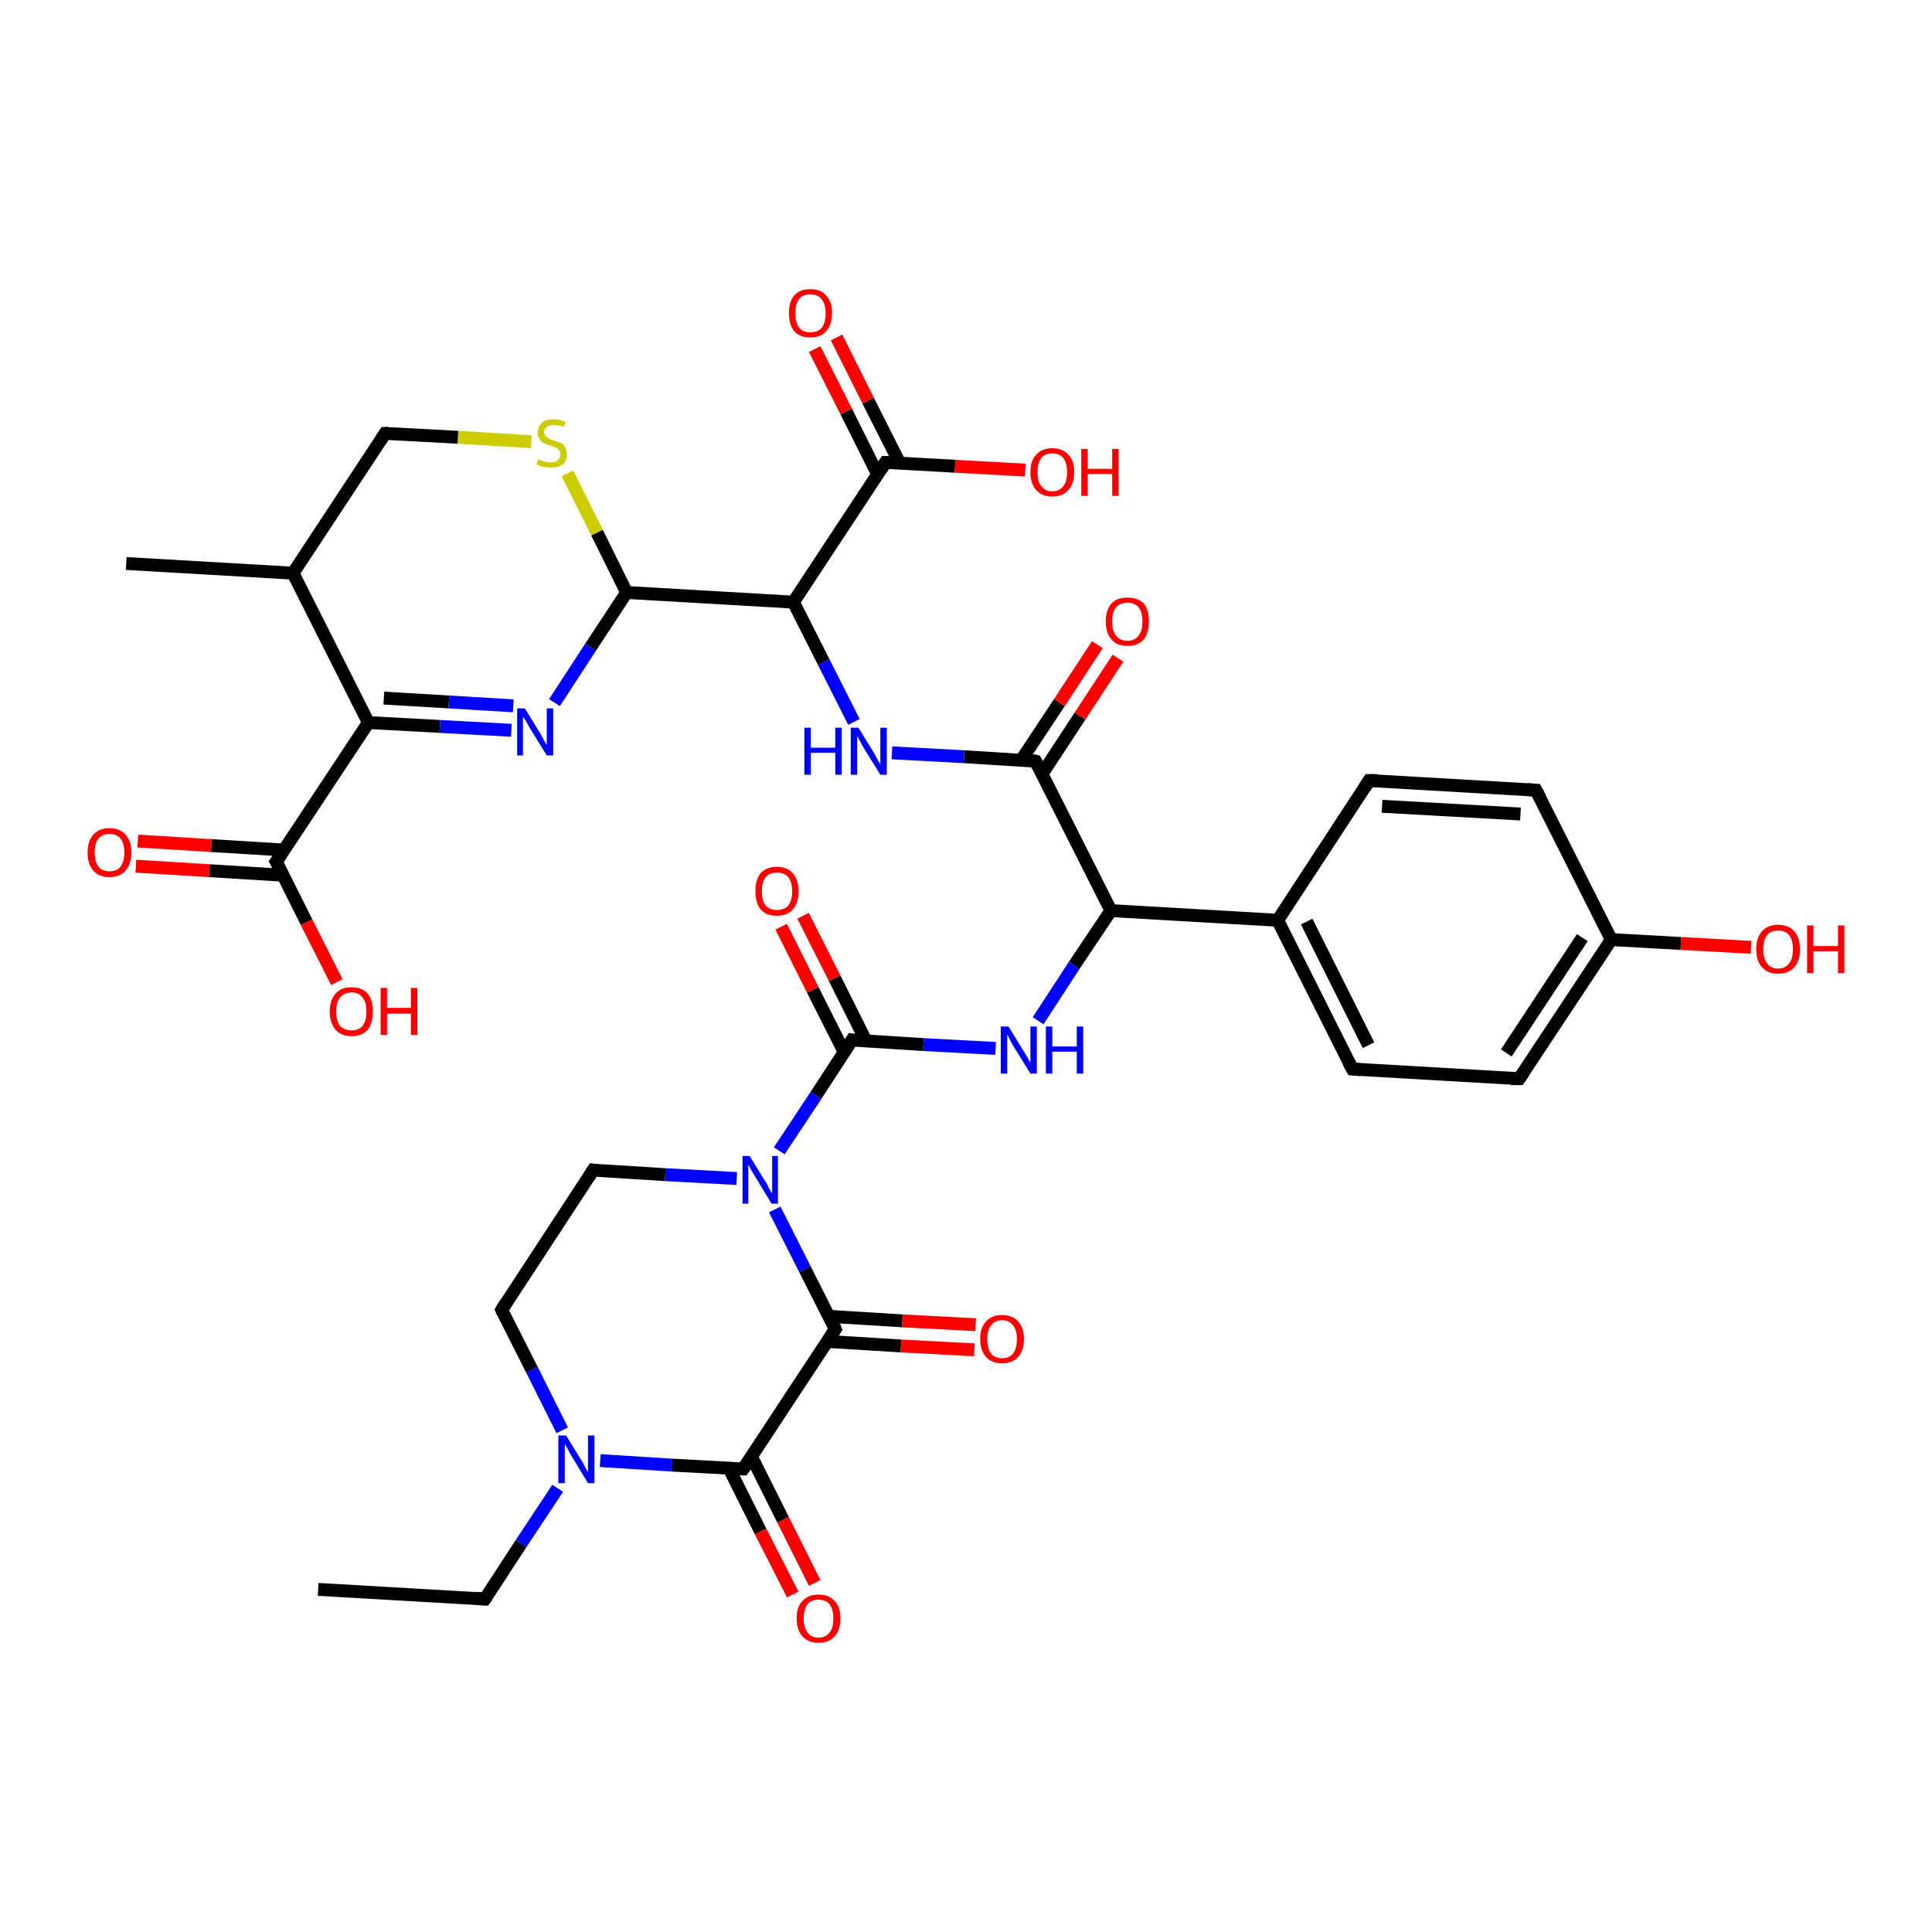 <?xml version='1.0' encoding='iso-8859-1'?>
<svg version='1.1' baseProfile='full'
              xmlns='http://www.w3.org/2000/svg'
                      xmlns:rdkit='http://www.rdkit.org/xml'
                      xmlns:xlink='http://www.w3.org/1999/xlink'
                  xml:space='preserve'
width='300px' height='300px' viewBox='0 0 300 300'>
<!-- END OF HEADER -->
<rect style='opacity:1.0;fill:#FFFFFF;stroke:none' width='300.0' height='300.0' x='0.0' y='0.0'> </rect>
<path class='bond-0 atom-0 atom-1' d='M 198.4,142.9 L 210.0,166.0' style='fill:none;fill-rule:evenodd;stroke:#000000;stroke-width:2.0px;stroke-linecap:butt;stroke-linejoin:miter;stroke-opacity:1' />
<path class='bond-0 atom-0 atom-1' d='M 202.9,143.1 L 212.5,162.3' style='fill:none;fill-rule:evenodd;stroke:#000000;stroke-width:2.0px;stroke-linecap:butt;stroke-linejoin:miter;stroke-opacity:1' />
<path class='bond-1 atom-1 atom-2' d='M 210.0,166.0 L 235.9,167.5' style='fill:none;fill-rule:evenodd;stroke:#000000;stroke-width:2.0px;stroke-linecap:butt;stroke-linejoin:miter;stroke-opacity:1' />
<path class='bond-2 atom-2 atom-3' d='M 235.9,167.5 L 250.2,145.9' style='fill:none;fill-rule:evenodd;stroke:#000000;stroke-width:2.0px;stroke-linecap:butt;stroke-linejoin:miter;stroke-opacity:1' />
<path class='bond-2 atom-2 atom-3' d='M 233.9,163.5 L 245.7,145.6' style='fill:none;fill-rule:evenodd;stroke:#000000;stroke-width:2.0px;stroke-linecap:butt;stroke-linejoin:miter;stroke-opacity:1' />
<path class='bond-3 atom-3 atom-4' d='M 250.2,145.9 L 238.5,122.7' style='fill:none;fill-rule:evenodd;stroke:#000000;stroke-width:2.0px;stroke-linecap:butt;stroke-linejoin:miter;stroke-opacity:1' />
<path class='bond-4 atom-4 atom-5' d='M 238.5,122.7 L 212.6,121.2' style='fill:none;fill-rule:evenodd;stroke:#000000;stroke-width:2.0px;stroke-linecap:butt;stroke-linejoin:miter;stroke-opacity:1' />
<path class='bond-4 atom-4 atom-5' d='M 236.1,126.4 L 214.6,125.2' style='fill:none;fill-rule:evenodd;stroke:#000000;stroke-width:2.0px;stroke-linecap:butt;stroke-linejoin:miter;stroke-opacity:1' />
<path class='bond-5 atom-3 atom-6' d='M 250.2,145.9 L 261.0,146.5' style='fill:none;fill-rule:evenodd;stroke:#000000;stroke-width:2.0px;stroke-linecap:butt;stroke-linejoin:miter;stroke-opacity:1' />
<path class='bond-5 atom-3 atom-6' d='M 261.0,146.5 L 271.9,147.1' style='fill:none;fill-rule:evenodd;stroke:#FF0000;stroke-width:2.0px;stroke-linecap:butt;stroke-linejoin:miter;stroke-opacity:1' />
<path class='bond-6 atom-0 atom-7' d='M 198.4,142.9 L 172.5,141.4' style='fill:none;fill-rule:evenodd;stroke:#000000;stroke-width:2.0px;stroke-linecap:butt;stroke-linejoin:miter;stroke-opacity:1' />
<path class='bond-7 atom-7 atom-8' d='M 172.5,141.4 L 166.8,149.9' style='fill:none;fill-rule:evenodd;stroke:#000000;stroke-width:2.0px;stroke-linecap:butt;stroke-linejoin:miter;stroke-opacity:1' />
<path class='bond-7 atom-7 atom-8' d='M 166.8,149.9 L 161.2,158.5' style='fill:none;fill-rule:evenodd;stroke:#0000FF;stroke-width:2.0px;stroke-linecap:butt;stroke-linejoin:miter;stroke-opacity:1' />
<path class='bond-8 atom-8 atom-9' d='M 154.6,162.8 L 143.4,162.2' style='fill:none;fill-rule:evenodd;stroke:#0000FF;stroke-width:2.0px;stroke-linecap:butt;stroke-linejoin:miter;stroke-opacity:1' />
<path class='bond-8 atom-8 atom-9' d='M 143.4,162.2 L 132.3,161.5' style='fill:none;fill-rule:evenodd;stroke:#000000;stroke-width:2.0px;stroke-linecap:butt;stroke-linejoin:miter;stroke-opacity:1' />
<path class='bond-9 atom-9 atom-10' d='M 134.5,161.7 L 129.6,151.9' style='fill:none;fill-rule:evenodd;stroke:#000000;stroke-width:2.0px;stroke-linecap:butt;stroke-linejoin:miter;stroke-opacity:1' />
<path class='bond-9 atom-9 atom-10' d='M 129.6,151.9 L 124.7,142.2' style='fill:none;fill-rule:evenodd;stroke:#FF0000;stroke-width:2.0px;stroke-linecap:butt;stroke-linejoin:miter;stroke-opacity:1' />
<path class='bond-9 atom-9 atom-10' d='M 131.1,163.4 L 126.2,153.7' style='fill:none;fill-rule:evenodd;stroke:#000000;stroke-width:2.0px;stroke-linecap:butt;stroke-linejoin:miter;stroke-opacity:1' />
<path class='bond-9 atom-9 atom-10' d='M 126.2,153.7 L 121.3,143.9' style='fill:none;fill-rule:evenodd;stroke:#FF0000;stroke-width:2.0px;stroke-linecap:butt;stroke-linejoin:miter;stroke-opacity:1' />
<path class='bond-10 atom-9 atom-11' d='M 132.3,161.5 L 126.7,170.1' style='fill:none;fill-rule:evenodd;stroke:#000000;stroke-width:2.0px;stroke-linecap:butt;stroke-linejoin:miter;stroke-opacity:1' />
<path class='bond-10 atom-9 atom-11' d='M 126.7,170.1 L 121.0,178.7' style='fill:none;fill-rule:evenodd;stroke:#0000FF;stroke-width:2.0px;stroke-linecap:butt;stroke-linejoin:miter;stroke-opacity:1' />
<path class='bond-11 atom-11 atom-12' d='M 114.4,183.0 L 103.3,182.4' style='fill:none;fill-rule:evenodd;stroke:#0000FF;stroke-width:2.0px;stroke-linecap:butt;stroke-linejoin:miter;stroke-opacity:1' />
<path class='bond-11 atom-11 atom-12' d='M 103.3,182.4 L 92.1,181.7' style='fill:none;fill-rule:evenodd;stroke:#000000;stroke-width:2.0px;stroke-linecap:butt;stroke-linejoin:miter;stroke-opacity:1' />
<path class='bond-12 atom-12 atom-13' d='M 92.1,181.7 L 77.9,203.4' style='fill:none;fill-rule:evenodd;stroke:#000000;stroke-width:2.0px;stroke-linecap:butt;stroke-linejoin:miter;stroke-opacity:1' />
<path class='bond-13 atom-13 atom-14' d='M 77.9,203.4 L 82.6,212.7' style='fill:none;fill-rule:evenodd;stroke:#000000;stroke-width:2.0px;stroke-linecap:butt;stroke-linejoin:miter;stroke-opacity:1' />
<path class='bond-13 atom-13 atom-14' d='M 82.6,212.7 L 87.3,222.1' style='fill:none;fill-rule:evenodd;stroke:#0000FF;stroke-width:2.0px;stroke-linecap:butt;stroke-linejoin:miter;stroke-opacity:1' />
<path class='bond-14 atom-14 atom-15' d='M 93.2,226.8 L 104.3,227.5' style='fill:none;fill-rule:evenodd;stroke:#0000FF;stroke-width:2.0px;stroke-linecap:butt;stroke-linejoin:miter;stroke-opacity:1' />
<path class='bond-14 atom-14 atom-15' d='M 104.3,227.5 L 115.4,228.1' style='fill:none;fill-rule:evenodd;stroke:#000000;stroke-width:2.0px;stroke-linecap:butt;stroke-linejoin:miter;stroke-opacity:1' />
<path class='bond-15 atom-15 atom-16' d='M 115.4,228.1 L 129.7,206.4' style='fill:none;fill-rule:evenodd;stroke:#000000;stroke-width:2.0px;stroke-linecap:butt;stroke-linejoin:miter;stroke-opacity:1' />
<path class='bond-16 atom-16 atom-17' d='M 128.5,208.3 L 139.9,209.0' style='fill:none;fill-rule:evenodd;stroke:#000000;stroke-width:2.0px;stroke-linecap:butt;stroke-linejoin:miter;stroke-opacity:1' />
<path class='bond-16 atom-16 atom-17' d='M 139.9,209.0 L 151.3,209.6' style='fill:none;fill-rule:evenodd;stroke:#FF0000;stroke-width:2.0px;stroke-linecap:butt;stroke-linejoin:miter;stroke-opacity:1' />
<path class='bond-16 atom-16 atom-17' d='M 128.7,204.4 L 140.1,205.1' style='fill:none;fill-rule:evenodd;stroke:#000000;stroke-width:2.0px;stroke-linecap:butt;stroke-linejoin:miter;stroke-opacity:1' />
<path class='bond-16 atom-16 atom-17' d='M 140.1,205.1 L 151.5,205.7' style='fill:none;fill-rule:evenodd;stroke:#FF0000;stroke-width:2.0px;stroke-linecap:butt;stroke-linejoin:miter;stroke-opacity:1' />
<path class='bond-17 atom-15 atom-18' d='M 113.2,228.0 L 118.1,237.8' style='fill:none;fill-rule:evenodd;stroke:#000000;stroke-width:2.0px;stroke-linecap:butt;stroke-linejoin:miter;stroke-opacity:1' />
<path class='bond-17 atom-15 atom-18' d='M 118.1,237.8 L 123.1,247.6' style='fill:none;fill-rule:evenodd;stroke:#FF0000;stroke-width:2.0px;stroke-linecap:butt;stroke-linejoin:miter;stroke-opacity:1' />
<path class='bond-17 atom-15 atom-18' d='M 116.7,226.2 L 121.6,236.0' style='fill:none;fill-rule:evenodd;stroke:#000000;stroke-width:2.0px;stroke-linecap:butt;stroke-linejoin:miter;stroke-opacity:1' />
<path class='bond-17 atom-15 atom-18' d='M 121.6,236.0 L 126.5,245.8' style='fill:none;fill-rule:evenodd;stroke:#FF0000;stroke-width:2.0px;stroke-linecap:butt;stroke-linejoin:miter;stroke-opacity:1' />
<path class='bond-18 atom-14 atom-19' d='M 86.6,231.1 L 80.9,239.7' style='fill:none;fill-rule:evenodd;stroke:#0000FF;stroke-width:2.0px;stroke-linecap:butt;stroke-linejoin:miter;stroke-opacity:1' />
<path class='bond-18 atom-14 atom-19' d='M 80.9,239.7 L 75.3,248.3' style='fill:none;fill-rule:evenodd;stroke:#000000;stroke-width:2.0px;stroke-linecap:butt;stroke-linejoin:miter;stroke-opacity:1' />
<path class='bond-19 atom-19 atom-20' d='M 75.3,248.3 L 49.4,246.8' style='fill:none;fill-rule:evenodd;stroke:#000000;stroke-width:2.0px;stroke-linecap:butt;stroke-linejoin:miter;stroke-opacity:1' />
<path class='bond-20 atom-7 atom-21' d='M 172.5,141.4 L 160.8,118.2' style='fill:none;fill-rule:evenodd;stroke:#000000;stroke-width:2.0px;stroke-linecap:butt;stroke-linejoin:miter;stroke-opacity:1' />
<path class='bond-21 atom-21 atom-22' d='M 161.8,120.2 L 167.7,111.2' style='fill:none;fill-rule:evenodd;stroke:#000000;stroke-width:2.0px;stroke-linecap:butt;stroke-linejoin:miter;stroke-opacity:1' />
<path class='bond-21 atom-21 atom-22' d='M 167.7,111.2 L 173.6,102.2' style='fill:none;fill-rule:evenodd;stroke:#FF0000;stroke-width:2.0px;stroke-linecap:butt;stroke-linejoin:miter;stroke-opacity:1' />
<path class='bond-21 atom-21 atom-22' d='M 158.6,118.0 L 164.5,109.1' style='fill:none;fill-rule:evenodd;stroke:#000000;stroke-width:2.0px;stroke-linecap:butt;stroke-linejoin:miter;stroke-opacity:1' />
<path class='bond-21 atom-21 atom-22' d='M 164.5,109.1 L 170.4,100.1' style='fill:none;fill-rule:evenodd;stroke:#FF0000;stroke-width:2.0px;stroke-linecap:butt;stroke-linejoin:miter;stroke-opacity:1' />
<path class='bond-22 atom-21 atom-23' d='M 160.8,118.2 L 149.7,117.5' style='fill:none;fill-rule:evenodd;stroke:#000000;stroke-width:2.0px;stroke-linecap:butt;stroke-linejoin:miter;stroke-opacity:1' />
<path class='bond-22 atom-21 atom-23' d='M 149.7,117.5 L 138.5,116.9' style='fill:none;fill-rule:evenodd;stroke:#0000FF;stroke-width:2.0px;stroke-linecap:butt;stroke-linejoin:miter;stroke-opacity:1' />
<path class='bond-23 atom-23 atom-24' d='M 132.6,112.1 L 127.9,102.8' style='fill:none;fill-rule:evenodd;stroke:#0000FF;stroke-width:2.0px;stroke-linecap:butt;stroke-linejoin:miter;stroke-opacity:1' />
<path class='bond-23 atom-23 atom-24' d='M 127.9,102.8 L 123.2,93.5' style='fill:none;fill-rule:evenodd;stroke:#000000;stroke-width:2.0px;stroke-linecap:butt;stroke-linejoin:miter;stroke-opacity:1' />
<path class='bond-24 atom-24 atom-25' d='M 123.2,93.5 L 97.3,92.0' style='fill:none;fill-rule:evenodd;stroke:#000000;stroke-width:2.0px;stroke-linecap:butt;stroke-linejoin:miter;stroke-opacity:1' />
<path class='bond-25 atom-25 atom-26' d='M 97.3,92.0 L 92.7,82.7' style='fill:none;fill-rule:evenodd;stroke:#000000;stroke-width:2.0px;stroke-linecap:butt;stroke-linejoin:miter;stroke-opacity:1' />
<path class='bond-25 atom-25 atom-26' d='M 92.7,82.7 L 88.1,73.5' style='fill:none;fill-rule:evenodd;stroke:#CCCC00;stroke-width:2.0px;stroke-linecap:butt;stroke-linejoin:miter;stroke-opacity:1' />
<path class='bond-26 atom-26 atom-27' d='M 82.5,68.6 L 71.1,67.9' style='fill:none;fill-rule:evenodd;stroke:#CCCC00;stroke-width:2.0px;stroke-linecap:butt;stroke-linejoin:miter;stroke-opacity:1' />
<path class='bond-26 atom-26 atom-27' d='M 71.1,67.9 L 59.8,67.3' style='fill:none;fill-rule:evenodd;stroke:#000000;stroke-width:2.0px;stroke-linecap:butt;stroke-linejoin:miter;stroke-opacity:1' />
<path class='bond-27 atom-27 atom-28' d='M 59.8,67.3 L 45.5,89.0' style='fill:none;fill-rule:evenodd;stroke:#000000;stroke-width:2.0px;stroke-linecap:butt;stroke-linejoin:miter;stroke-opacity:1' />
<path class='bond-28 atom-28 atom-29' d='M 45.5,89.0 L 57.2,112.2' style='fill:none;fill-rule:evenodd;stroke:#000000;stroke-width:2.0px;stroke-linecap:butt;stroke-linejoin:miter;stroke-opacity:1' />
<path class='bond-29 atom-29 atom-30' d='M 57.2,112.2 L 68.3,112.8' style='fill:none;fill-rule:evenodd;stroke:#000000;stroke-width:2.0px;stroke-linecap:butt;stroke-linejoin:miter;stroke-opacity:1' />
<path class='bond-29 atom-29 atom-30' d='M 68.3,112.8 L 79.4,113.4' style='fill:none;fill-rule:evenodd;stroke:#0000FF;stroke-width:2.0px;stroke-linecap:butt;stroke-linejoin:miter;stroke-opacity:1' />
<path class='bond-29 atom-29 atom-30' d='M 59.6,108.4 L 69.7,109.0' style='fill:none;fill-rule:evenodd;stroke:#000000;stroke-width:2.0px;stroke-linecap:butt;stroke-linejoin:miter;stroke-opacity:1' />
<path class='bond-29 atom-29 atom-30' d='M 69.7,109.0 L 79.7,109.6' style='fill:none;fill-rule:evenodd;stroke:#0000FF;stroke-width:2.0px;stroke-linecap:butt;stroke-linejoin:miter;stroke-opacity:1' />
<path class='bond-30 atom-29 atom-31' d='M 57.2,112.2 L 42.9,133.8' style='fill:none;fill-rule:evenodd;stroke:#000000;stroke-width:2.0px;stroke-linecap:butt;stroke-linejoin:miter;stroke-opacity:1' />
<path class='bond-31 atom-31 atom-32' d='M 42.9,133.8 L 47.6,143.2' style='fill:none;fill-rule:evenodd;stroke:#000000;stroke-width:2.0px;stroke-linecap:butt;stroke-linejoin:miter;stroke-opacity:1' />
<path class='bond-31 atom-31 atom-32' d='M 47.6,143.2 L 52.3,152.5' style='fill:none;fill-rule:evenodd;stroke:#FF0000;stroke-width:2.0px;stroke-linecap:butt;stroke-linejoin:miter;stroke-opacity:1' />
<path class='bond-32 atom-31 atom-33' d='M 44.2,132.0 L 32.8,131.3' style='fill:none;fill-rule:evenodd;stroke:#000000;stroke-width:2.0px;stroke-linecap:butt;stroke-linejoin:miter;stroke-opacity:1' />
<path class='bond-32 atom-31 atom-33' d='M 32.8,131.3 L 21.4,130.6' style='fill:none;fill-rule:evenodd;stroke:#FF0000;stroke-width:2.0px;stroke-linecap:butt;stroke-linejoin:miter;stroke-opacity:1' />
<path class='bond-32 atom-31 atom-33' d='M 43.9,135.9 L 32.5,135.2' style='fill:none;fill-rule:evenodd;stroke:#000000;stroke-width:2.0px;stroke-linecap:butt;stroke-linejoin:miter;stroke-opacity:1' />
<path class='bond-32 atom-31 atom-33' d='M 32.5,135.2 L 21.1,134.5' style='fill:none;fill-rule:evenodd;stroke:#FF0000;stroke-width:2.0px;stroke-linecap:butt;stroke-linejoin:miter;stroke-opacity:1' />
<path class='bond-33 atom-28 atom-34' d='M 45.5,89.0 L 19.6,87.5' style='fill:none;fill-rule:evenodd;stroke:#000000;stroke-width:2.0px;stroke-linecap:butt;stroke-linejoin:miter;stroke-opacity:1' />
<path class='bond-34 atom-24 atom-35' d='M 123.2,93.5 L 137.5,71.8' style='fill:none;fill-rule:evenodd;stroke:#000000;stroke-width:2.0px;stroke-linecap:butt;stroke-linejoin:miter;stroke-opacity:1' />
<path class='bond-35 atom-35 atom-36' d='M 139.7,71.9 L 134.8,62.2' style='fill:none;fill-rule:evenodd;stroke:#000000;stroke-width:2.0px;stroke-linecap:butt;stroke-linejoin:miter;stroke-opacity:1' />
<path class='bond-35 atom-35 atom-36' d='M 134.8,62.2 L 129.9,52.4' style='fill:none;fill-rule:evenodd;stroke:#FF0000;stroke-width:2.0px;stroke-linecap:butt;stroke-linejoin:miter;stroke-opacity:1' />
<path class='bond-35 atom-35 atom-36' d='M 136.3,73.7 L 131.4,63.9' style='fill:none;fill-rule:evenodd;stroke:#000000;stroke-width:2.0px;stroke-linecap:butt;stroke-linejoin:miter;stroke-opacity:1' />
<path class='bond-35 atom-35 atom-36' d='M 131.4,63.9 L 126.5,54.2' style='fill:none;fill-rule:evenodd;stroke:#FF0000;stroke-width:2.0px;stroke-linecap:butt;stroke-linejoin:miter;stroke-opacity:1' />
<path class='bond-36 atom-35 atom-37' d='M 137.5,71.8 L 148.3,72.4' style='fill:none;fill-rule:evenodd;stroke:#000000;stroke-width:2.0px;stroke-linecap:butt;stroke-linejoin:miter;stroke-opacity:1' />
<path class='bond-36 atom-35 atom-37' d='M 148.3,72.4 L 159.2,73.0' style='fill:none;fill-rule:evenodd;stroke:#FF0000;stroke-width:2.0px;stroke-linecap:butt;stroke-linejoin:miter;stroke-opacity:1' />
<path class='bond-37 atom-5 atom-0' d='M 212.6,121.2 L 198.4,142.9' style='fill:none;fill-rule:evenodd;stroke:#000000;stroke-width:2.0px;stroke-linecap:butt;stroke-linejoin:miter;stroke-opacity:1' />
<path class='bond-38 atom-16 atom-11' d='M 129.7,206.4 L 125.0,197.1' style='fill:none;fill-rule:evenodd;stroke:#000000;stroke-width:2.0px;stroke-linecap:butt;stroke-linejoin:miter;stroke-opacity:1' />
<path class='bond-38 atom-16 atom-11' d='M 125.0,197.1 L 120.3,187.8' style='fill:none;fill-rule:evenodd;stroke:#0000FF;stroke-width:2.0px;stroke-linecap:butt;stroke-linejoin:miter;stroke-opacity:1' />
<path class='bond-39 atom-30 atom-25' d='M 86.1,109.1 L 91.7,100.5' style='fill:none;fill-rule:evenodd;stroke:#0000FF;stroke-width:2.0px;stroke-linecap:butt;stroke-linejoin:miter;stroke-opacity:1' />
<path class='bond-39 atom-30 atom-25' d='M 91.7,100.5 L 97.3,92.0' style='fill:none;fill-rule:evenodd;stroke:#000000;stroke-width:2.0px;stroke-linecap:butt;stroke-linejoin:miter;stroke-opacity:1' />
<path d='M 209.4,164.9 L 210.0,166.0 L 211.3,166.1' style='fill:none;stroke:#000000;stroke-width:2.0px;stroke-linecap:butt;stroke-linejoin:miter;stroke-opacity:1;' />
<path d='M 234.6,167.5 L 235.9,167.5 L 236.6,166.5' style='fill:none;stroke:#000000;stroke-width:2.0px;stroke-linecap:butt;stroke-linejoin:miter;stroke-opacity:1;' />
<path d='M 239.1,123.8 L 238.5,122.7 L 237.2,122.6' style='fill:none;stroke:#000000;stroke-width:2.0px;stroke-linecap:butt;stroke-linejoin:miter;stroke-opacity:1;' />
<path d='M 213.9,121.2 L 212.6,121.2 L 211.9,122.3' style='fill:none;stroke:#000000;stroke-width:2.0px;stroke-linecap:butt;stroke-linejoin:miter;stroke-opacity:1;' />
<path d='M 132.9,161.6 L 132.3,161.5 L 132.0,162.0' style='fill:none;stroke:#000000;stroke-width:2.0px;stroke-linecap:butt;stroke-linejoin:miter;stroke-opacity:1;' />
<path d='M 92.7,181.8 L 92.1,181.7 L 91.4,182.8' style='fill:none;stroke:#000000;stroke-width:2.0px;stroke-linecap:butt;stroke-linejoin:miter;stroke-opacity:1;' />
<path d='M 78.6,202.3 L 77.9,203.4 L 78.1,203.9' style='fill:none;stroke:#000000;stroke-width:2.0px;stroke-linecap:butt;stroke-linejoin:miter;stroke-opacity:1;' />
<path d='M 114.9,228.1 L 115.4,228.1 L 116.2,227.0' style='fill:none;stroke:#000000;stroke-width:2.0px;stroke-linecap:butt;stroke-linejoin:miter;stroke-opacity:1;' />
<path d='M 129.0,207.5 L 129.7,206.4 L 129.5,205.9' style='fill:none;stroke:#000000;stroke-width:2.0px;stroke-linecap:butt;stroke-linejoin:miter;stroke-opacity:1;' />
<path d='M 75.6,247.9 L 75.3,248.3 L 74.0,248.2' style='fill:none;stroke:#000000;stroke-width:2.0px;stroke-linecap:butt;stroke-linejoin:miter;stroke-opacity:1;' />
<path d='M 161.4,119.3 L 160.8,118.2 L 160.3,118.1' style='fill:none;stroke:#000000;stroke-width:2.0px;stroke-linecap:butt;stroke-linejoin:miter;stroke-opacity:1;' />
<path d='M 60.3,67.3 L 59.8,67.3 L 59.1,68.4' style='fill:none;stroke:#000000;stroke-width:2.0px;stroke-linecap:butt;stroke-linejoin:miter;stroke-opacity:1;' />
<path d='M 43.6,132.8 L 42.9,133.8 L 43.2,134.3' style='fill:none;stroke:#000000;stroke-width:2.0px;stroke-linecap:butt;stroke-linejoin:miter;stroke-opacity:1;' />
<path d='M 136.8,72.9 L 137.5,71.8 L 138.0,71.8' style='fill:none;stroke:#000000;stroke-width:2.0px;stroke-linecap:butt;stroke-linejoin:miter;stroke-opacity:1;' />
<path class='atom-6' d='M 272.7 147.4
Q 272.7 145.6, 273.6 144.6
Q 274.5 143.6, 276.1 143.6
Q 277.7 143.6, 278.6 144.6
Q 279.5 145.6, 279.5 147.4
Q 279.5 149.2, 278.6 150.2
Q 277.7 151.2, 276.1 151.2
Q 274.5 151.2, 273.6 150.2
Q 272.7 149.2, 272.7 147.4
M 276.1 150.4
Q 277.2 150.4, 277.8 149.6
Q 278.4 148.9, 278.4 147.4
Q 278.4 145.9, 277.8 145.2
Q 277.2 144.5, 276.1 144.5
Q 275.0 144.5, 274.4 145.2
Q 273.8 145.9, 273.8 147.4
Q 273.8 148.9, 274.4 149.6
Q 275.0 150.4, 276.1 150.4
' fill='#FF0000'/>
<path class='atom-6' d='M 280.6 143.7
L 281.6 143.7
L 281.6 146.9
L 285.4 146.9
L 285.4 143.7
L 286.4 143.7
L 286.4 151.1
L 285.4 151.1
L 285.4 147.7
L 281.6 147.7
L 281.6 151.1
L 280.6 151.1
L 280.6 143.7
' fill='#FF0000'/>
<path class='atom-8' d='M 156.6 159.4
L 159.0 163.3
Q 159.2 163.6, 159.6 164.3
Q 160.0 165.0, 160.0 165.1
L 160.0 159.4
L 161.0 159.4
L 161.0 166.7
L 160.0 166.7
L 157.4 162.5
Q 157.1 162.0, 156.8 161.4
Q 156.5 160.8, 156.4 160.6
L 156.4 166.7
L 155.4 166.7
L 155.4 159.4
L 156.6 159.4
' fill='#0000FF'/>
<path class='atom-8' d='M 162.4 159.4
L 163.4 159.4
L 163.4 162.5
L 167.2 162.5
L 167.2 159.4
L 168.2 159.4
L 168.2 166.7
L 167.2 166.7
L 167.2 163.3
L 163.4 163.3
L 163.4 166.7
L 162.4 166.7
L 162.4 159.4
' fill='#0000FF'/>
<path class='atom-10' d='M 117.3 138.4
Q 117.3 136.6, 118.1 135.6
Q 119.0 134.6, 120.6 134.6
Q 122.3 134.6, 123.1 135.6
Q 124.0 136.6, 124.0 138.4
Q 124.0 140.2, 123.1 141.2
Q 122.3 142.2, 120.6 142.2
Q 119.0 142.2, 118.1 141.2
Q 117.3 140.2, 117.3 138.4
M 120.6 141.3
Q 121.8 141.3, 122.4 140.6
Q 123.0 139.8, 123.0 138.4
Q 123.0 136.9, 122.4 136.2
Q 121.8 135.5, 120.6 135.5
Q 119.5 135.5, 118.9 136.2
Q 118.3 136.9, 118.3 138.4
Q 118.3 139.9, 118.9 140.6
Q 119.5 141.3, 120.6 141.3
' fill='#FF0000'/>
<path class='atom-11' d='M 116.4 179.5
L 118.8 183.4
Q 119.1 183.8, 119.4 184.5
Q 119.8 185.2, 119.9 185.3
L 119.9 179.5
L 120.8 179.5
L 120.8 186.9
L 119.8 186.9
L 117.2 182.6
Q 116.9 182.1, 116.6 181.6
Q 116.3 181.0, 116.2 180.8
L 116.2 186.9
L 115.3 186.9
L 115.3 179.5
L 116.4 179.5
' fill='#0000FF'/>
<path class='atom-14' d='M 87.9 222.9
L 90.3 226.8
Q 90.6 227.2, 90.9 227.9
Q 91.3 228.6, 91.3 228.6
L 91.3 222.9
L 92.3 222.9
L 92.3 230.3
L 91.3 230.3
L 88.7 226.0
Q 88.4 225.5, 88.1 224.9
Q 87.8 224.4, 87.7 224.2
L 87.7 230.3
L 86.7 230.3
L 86.7 222.9
L 87.9 222.9
' fill='#0000FF'/>
<path class='atom-17' d='M 152.2 207.9
Q 152.2 206.2, 153.1 205.2
Q 154.0 204.2, 155.6 204.2
Q 157.2 204.2, 158.1 205.2
Q 159.0 206.2, 159.0 207.9
Q 159.0 209.7, 158.1 210.7
Q 157.2 211.7, 155.6 211.7
Q 154.0 211.7, 153.1 210.7
Q 152.2 209.7, 152.2 207.9
M 155.6 210.9
Q 156.7 210.9, 157.3 210.2
Q 157.9 209.4, 157.9 207.9
Q 157.9 206.5, 157.3 205.8
Q 156.7 205.0, 155.6 205.0
Q 154.5 205.0, 153.9 205.8
Q 153.3 206.5, 153.3 207.9
Q 153.3 209.4, 153.9 210.2
Q 154.5 210.9, 155.6 210.9
' fill='#FF0000'/>
<path class='atom-18' d='M 123.7 251.3
Q 123.7 249.5, 124.6 248.6
Q 125.5 247.6, 127.1 247.6
Q 128.7 247.6, 129.6 248.6
Q 130.5 249.5, 130.5 251.3
Q 130.5 253.1, 129.6 254.1
Q 128.7 255.1, 127.1 255.1
Q 125.5 255.1, 124.6 254.1
Q 123.7 253.1, 123.7 251.3
M 127.1 254.3
Q 128.2 254.3, 128.8 253.5
Q 129.4 252.8, 129.4 251.3
Q 129.4 249.9, 128.8 249.1
Q 128.2 248.4, 127.1 248.4
Q 126.0 248.4, 125.4 249.1
Q 124.8 249.9, 124.8 251.3
Q 124.8 252.8, 125.4 253.5
Q 126.0 254.3, 127.1 254.3
' fill='#FF0000'/>
<path class='atom-22' d='M 171.7 96.5
Q 171.7 94.7, 172.6 93.7
Q 173.4 92.8, 175.1 92.8
Q 176.7 92.8, 177.6 93.7
Q 178.4 94.7, 178.4 96.5
Q 178.4 98.3, 177.6 99.3
Q 176.7 100.3, 175.1 100.3
Q 173.4 100.3, 172.6 99.3
Q 171.7 98.3, 171.7 96.5
M 175.1 99.5
Q 176.2 99.5, 176.8 98.7
Q 177.4 98.0, 177.4 96.5
Q 177.4 95.1, 176.8 94.3
Q 176.2 93.6, 175.1 93.6
Q 173.9 93.6, 173.3 94.3
Q 172.7 95.0, 172.7 96.5
Q 172.7 98.0, 173.3 98.7
Q 173.9 99.5, 175.1 99.5
' fill='#FF0000'/>
<path class='atom-23' d='M 124.9 113.0
L 125.9 113.0
L 125.9 116.1
L 129.7 116.1
L 129.7 113.0
L 130.7 113.0
L 130.7 120.3
L 129.7 120.3
L 129.7 116.9
L 125.9 116.9
L 125.9 120.3
L 124.9 120.3
L 124.9 113.0
' fill='#0000FF'/>
<path class='atom-23' d='M 133.3 113.0
L 135.7 116.9
Q 135.9 117.3, 136.3 118.0
Q 136.7 118.7, 136.7 118.7
L 136.7 113.0
L 137.7 113.0
L 137.7 120.3
L 136.7 120.3
L 134.1 116.1
Q 133.8 115.6, 133.5 115.0
Q 133.2 114.4, 133.1 114.3
L 133.1 120.3
L 132.1 120.3
L 132.1 113.0
L 133.3 113.0
' fill='#0000FF'/>
<path class='atom-26' d='M 83.6 71.3
Q 83.7 71.3, 84.0 71.5
Q 84.4 71.6, 84.7 71.7
Q 85.1 71.8, 85.5 71.8
Q 86.2 71.8, 86.6 71.5
Q 87.0 71.1, 87.0 70.5
Q 87.0 70.1, 86.8 69.9
Q 86.6 69.6, 86.3 69.5
Q 86.0 69.4, 85.5 69.2
Q 84.8 69.0, 84.4 68.8
Q 84.0 68.6, 83.8 68.2
Q 83.5 67.8, 83.5 67.2
Q 83.5 66.3, 84.1 65.7
Q 84.7 65.1, 86.0 65.1
Q 86.8 65.1, 87.8 65.5
L 87.6 66.3
Q 86.7 66.0, 86.0 66.0
Q 85.3 66.0, 84.9 66.3
Q 84.5 66.6, 84.5 67.1
Q 84.5 67.5, 84.7 67.7
Q 84.9 67.9, 85.2 68.1
Q 85.5 68.2, 86.0 68.4
Q 86.7 68.6, 87.1 68.8
Q 87.5 69.0, 87.7 69.4
Q 88.0 69.8, 88.0 70.5
Q 88.0 71.6, 87.4 72.1
Q 86.7 72.6, 85.5 72.6
Q 84.9 72.6, 84.4 72.5
Q 83.9 72.4, 83.3 72.1
L 83.6 71.3
' fill='#CCCC00'/>
<path class='atom-30' d='M 81.5 110.0
L 83.9 113.9
Q 84.1 114.3, 84.5 115.0
Q 84.9 115.7, 84.9 115.7
L 84.9 110.0
L 85.9 110.0
L 85.9 117.3
L 84.9 117.3
L 82.3 113.1
Q 82.0 112.6, 81.7 112.0
Q 81.3 111.4, 81.2 111.3
L 81.2 117.3
L 80.3 117.3
L 80.3 110.0
L 81.5 110.0
' fill='#0000FF'/>
<path class='atom-32' d='M 51.2 157.1
Q 51.2 155.3, 52.1 154.3
Q 52.9 153.3, 54.6 153.3
Q 56.2 153.3, 57.1 154.3
Q 57.9 155.3, 57.9 157.1
Q 57.9 158.8, 57.1 159.9
Q 56.2 160.9, 54.6 160.9
Q 53.0 160.9, 52.1 159.9
Q 51.2 158.8, 51.2 157.1
M 54.6 160.0
Q 55.7 160.0, 56.3 159.3
Q 56.9 158.5, 56.9 157.1
Q 56.9 155.6, 56.3 154.9
Q 55.7 154.1, 54.6 154.1
Q 53.5 154.1, 52.8 154.9
Q 52.2 155.6, 52.2 157.1
Q 52.2 158.5, 52.8 159.3
Q 53.5 160.0, 54.6 160.0
' fill='#FF0000'/>
<path class='atom-32' d='M 59.1 153.4
L 60.1 153.4
L 60.1 156.5
L 63.8 156.5
L 63.8 153.4
L 64.8 153.4
L 64.8 160.7
L 63.8 160.7
L 63.8 157.4
L 60.1 157.4
L 60.1 160.7
L 59.1 160.7
L 59.1 153.4
' fill='#FF0000'/>
<path class='atom-33' d='M 13.6 132.4
Q 13.6 130.6, 14.5 129.6
Q 15.4 128.6, 17.0 128.6
Q 18.6 128.6, 19.5 129.6
Q 20.4 130.6, 20.4 132.4
Q 20.4 134.1, 19.5 135.2
Q 18.6 136.2, 17.0 136.2
Q 15.4 136.2, 14.5 135.2
Q 13.6 134.2, 13.6 132.4
M 17.0 135.3
Q 18.1 135.3, 18.7 134.6
Q 19.3 133.8, 19.3 132.4
Q 19.3 130.9, 18.7 130.2
Q 18.1 129.5, 17.0 129.5
Q 15.9 129.5, 15.3 130.2
Q 14.7 130.9, 14.7 132.4
Q 14.7 133.8, 15.3 134.6
Q 15.9 135.3, 17.0 135.3
' fill='#FF0000'/>
<path class='atom-36' d='M 122.5 48.6
Q 122.5 46.9, 123.3 45.9
Q 124.2 44.9, 125.8 44.9
Q 127.5 44.9, 128.3 45.9
Q 129.2 46.9, 129.2 48.6
Q 129.2 50.4, 128.3 51.4
Q 127.5 52.4, 125.8 52.4
Q 124.2 52.4, 123.3 51.4
Q 122.5 50.4, 122.5 48.6
M 125.8 51.6
Q 127.0 51.6, 127.6 50.9
Q 128.2 50.1, 128.2 48.6
Q 128.2 47.2, 127.6 46.5
Q 127.0 45.7, 125.8 45.7
Q 124.7 45.7, 124.1 46.4
Q 123.5 47.2, 123.5 48.6
Q 123.5 50.1, 124.1 50.9
Q 124.7 51.6, 125.8 51.6
' fill='#FF0000'/>
<path class='atom-37' d='M 160.0 73.3
Q 160.0 71.5, 160.9 70.6
Q 161.8 69.6, 163.4 69.6
Q 165.0 69.6, 165.9 70.6
Q 166.8 71.5, 166.8 73.3
Q 166.8 75.1, 165.9 76.1
Q 165.0 77.1, 163.4 77.1
Q 161.8 77.1, 160.9 76.1
Q 160.0 75.1, 160.0 73.3
M 163.4 76.3
Q 164.5 76.3, 165.1 75.5
Q 165.7 74.8, 165.7 73.3
Q 165.7 71.9, 165.1 71.1
Q 164.5 70.4, 163.4 70.4
Q 162.3 70.4, 161.7 71.1
Q 161.1 71.9, 161.1 73.3
Q 161.1 74.8, 161.7 75.5
Q 162.3 76.3, 163.4 76.3
' fill='#FF0000'/>
<path class='atom-37' d='M 167.9 69.7
L 168.9 69.7
L 168.9 72.8
L 172.7 72.8
L 172.7 69.7
L 173.7 69.7
L 173.7 77.0
L 172.7 77.0
L 172.7 73.6
L 168.9 73.6
L 168.9 77.0
L 167.9 77.0
L 167.9 69.7
' fill='#FF0000'/>
</svg>
